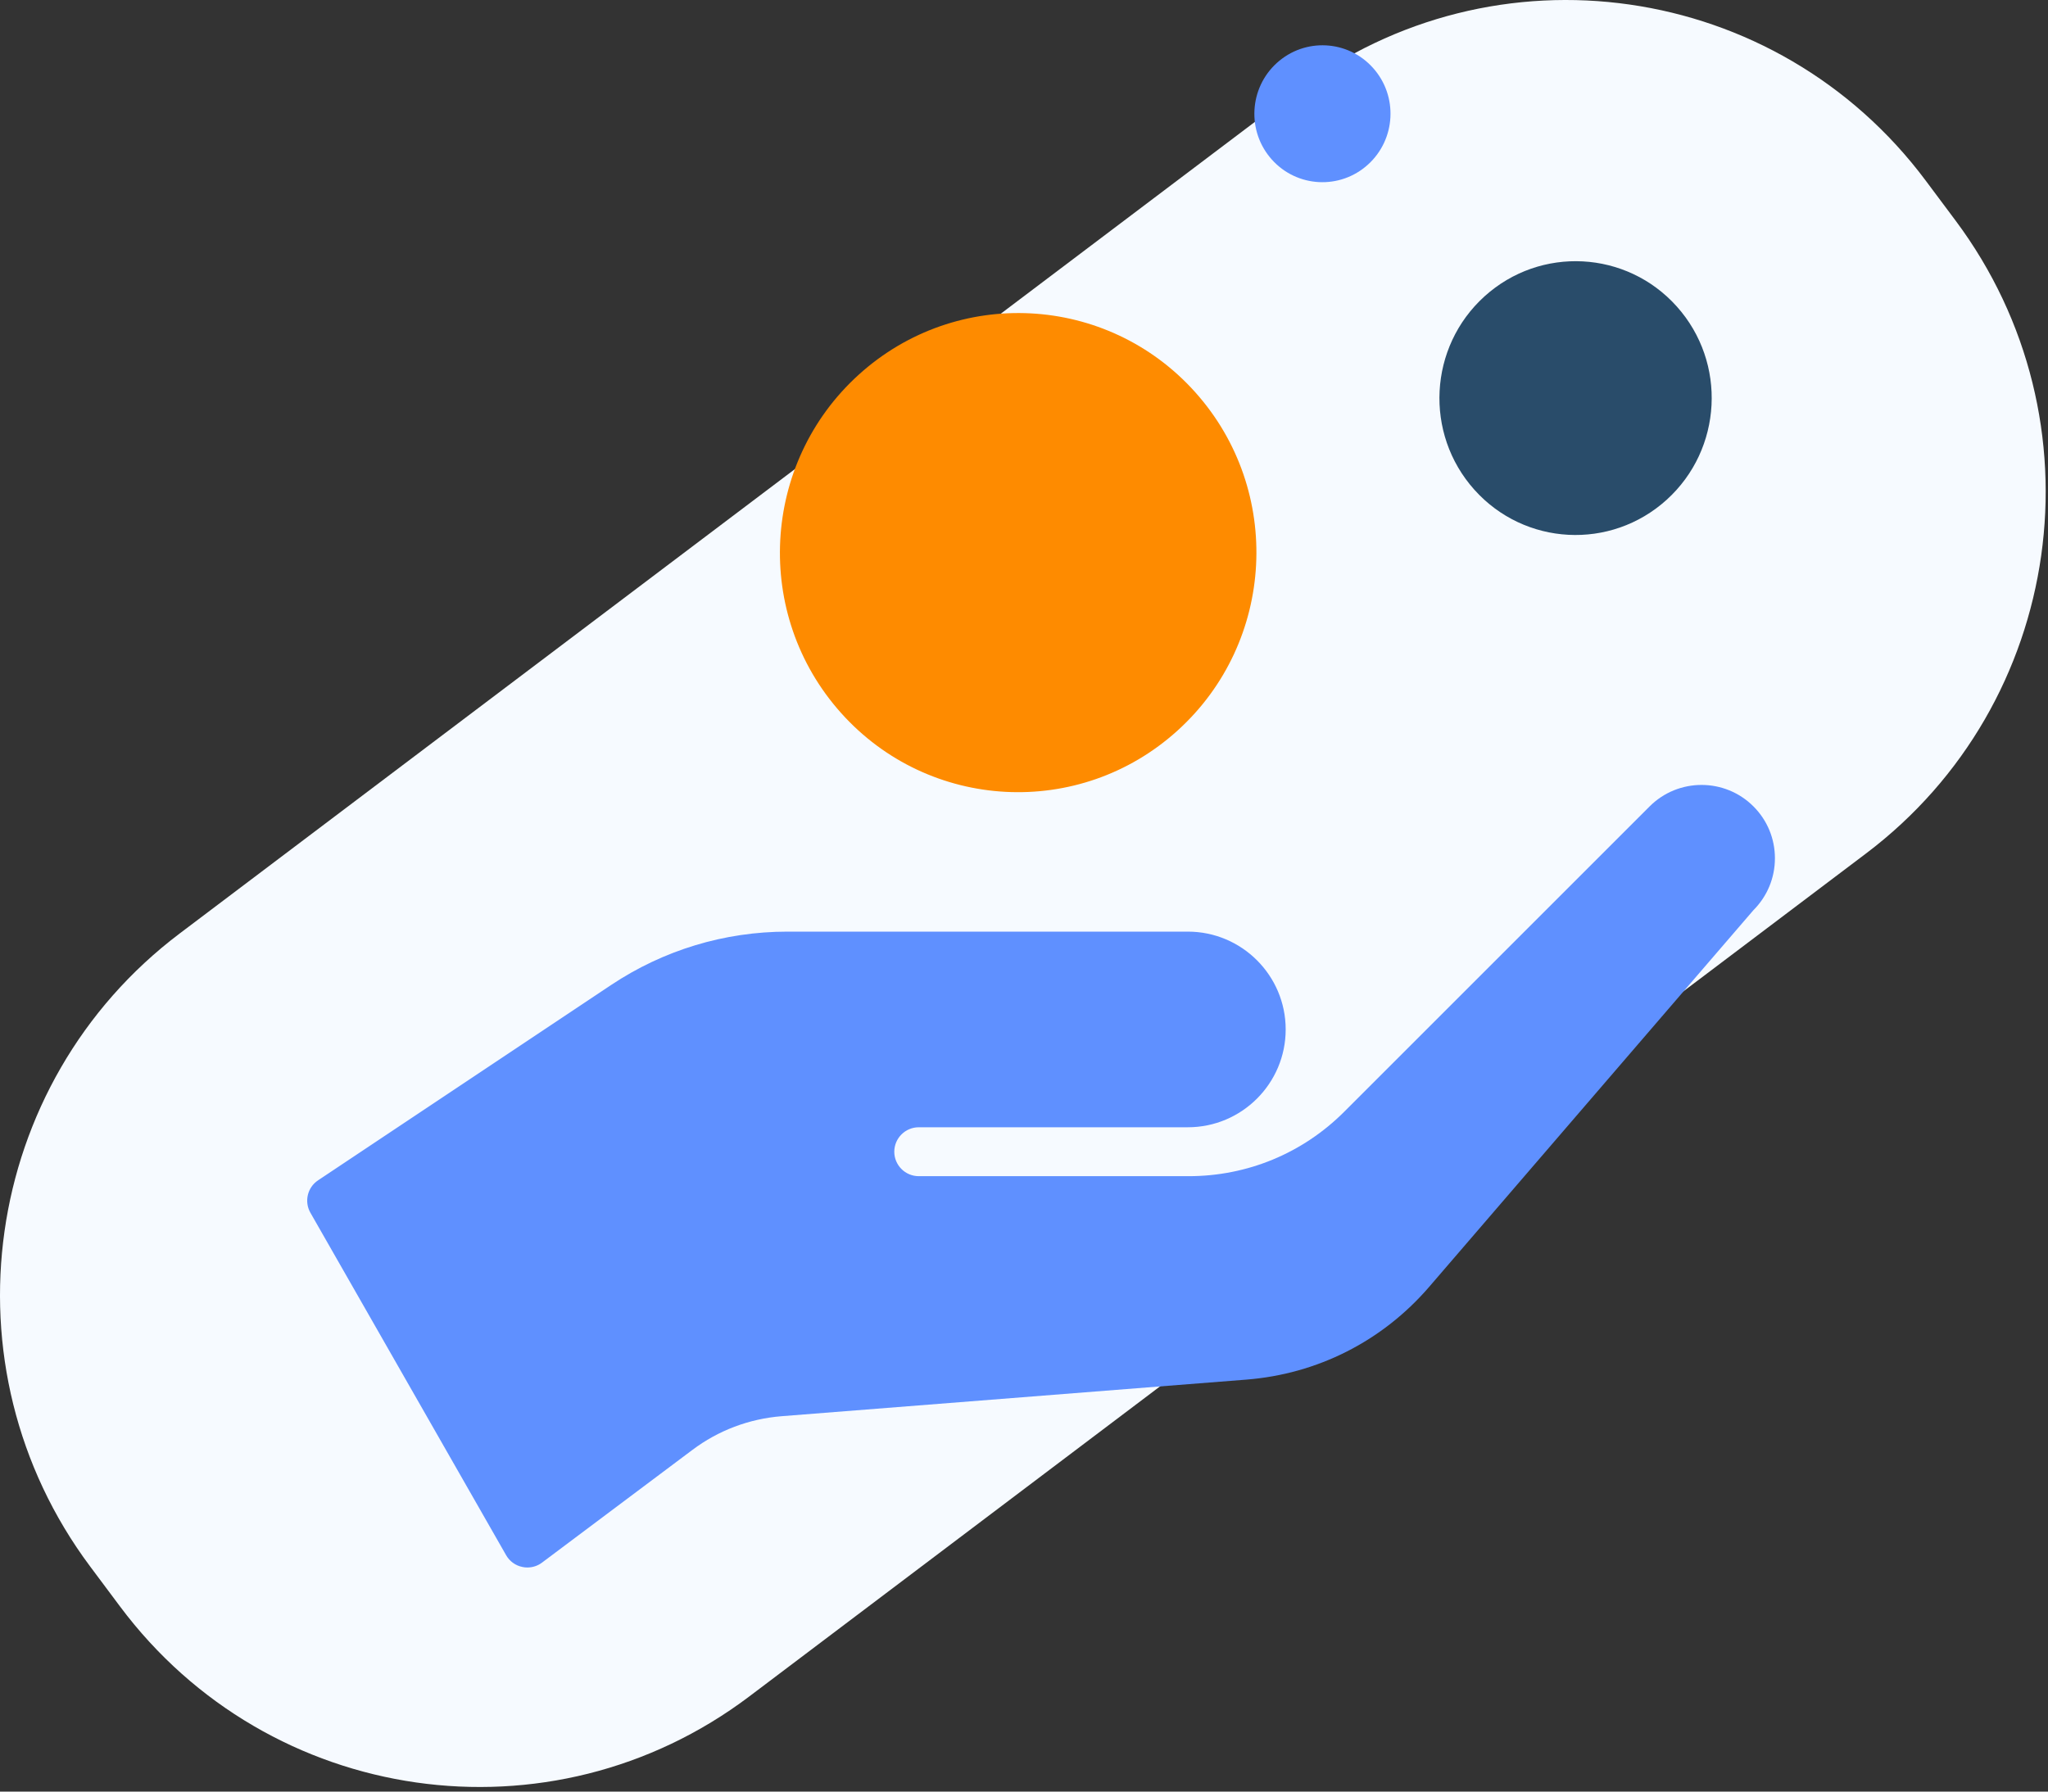 <svg width="80" height="70" viewBox="0 0 80 70" fill="none" xmlns="http://www.w3.org/2000/svg">
<rect x="0" y="0" width="80" height="70" fill="#333333" stroke="none"/>
<path fill-rule="evenodd" clip-rule="evenodd" d="M72.891 33.347L29.268 66.283C21.514 72.138 10.507 70.562 4.685 62.762L3.517 61.198C-2.304 53.398 -0.737 42.329 7.018 36.473L50.641 3.538C58.396 -2.318 69.402 -0.741 75.224 7.058L76.392 8.622C82.214 16.422 80.647 27.492 72.891 33.347Z" fill="#F6FAFF"/>
<path d="M45.997 28.545C42.176 32.006 36.292 31.697 32.854 27.857C29.416 24.016 29.726 18.098 33.547 14.637C37.368 11.177 43.252 11.485 46.69 15.326C50.128 19.166 49.818 25.085 45.997 28.545Z" fill="#FE8B00"/>
<path d="M65.103 19.528C62.919 21.505 59.557 21.329 57.592 19.134C55.628 16.939 55.805 13.557 57.988 11.58C60.172 9.603 63.534 9.779 65.499 11.974C67.463 14.168 67.286 17.55 65.103 19.528Z" fill="#294C6A"/>
<path d="M53.436 6.431C52.344 7.42 50.663 7.331 49.681 6.234C48.699 5.137 48.787 3.446 49.879 2.457C50.971 1.468 52.652 1.556 53.634 2.654C54.616 3.751 54.528 5.442 53.436 6.431Z" fill="#5F90FF"/>
<g clip-path="url(#clip0_62:6224)">
<path fill-rule="evenodd" clip-rule="evenodd" d="M68.494 31.507C67.376 30.389 65.557 30.389 64.439 31.507L52.509 43.437C50.885 45.061 48.725 45.955 46.428 45.955H35.889C35.361 45.955 34.933 45.525 34.933 45C34.933 44.474 35.361 44.044 35.889 44.044H46.4C48.508 44.044 50.222 42.33 50.222 40.222C50.222 38.114 48.508 36.4 46.4 36.4H30.761C28.299 36.4 25.916 37.122 23.869 38.487L12.426 46.116C12.007 46.393 11.877 46.949 12.126 47.385L19.77 60.763C19.906 61.002 20.137 61.17 20.405 61.223C20.47 61.239 20.535 61.244 20.6 61.244C20.804 61.244 21.007 61.179 21.173 61.053L27.044 56.652C28.057 55.889 29.263 55.434 30.532 55.333L48.679 53.904C51.462 53.686 53.998 52.4 55.821 50.286L68.494 35.561C69.035 35.018 69.333 34.298 69.333 33.533C69.333 32.769 69.035 32.048 68.494 31.507Z" fill="#5F90FF"/>
</g>
<defs>
<clipPath id="clip0_62:6224">
<rect width="57.333" height="30.578" fill="white" transform="translate(12 30.666)"/>
</clipPath>
</defs>
</svg>

